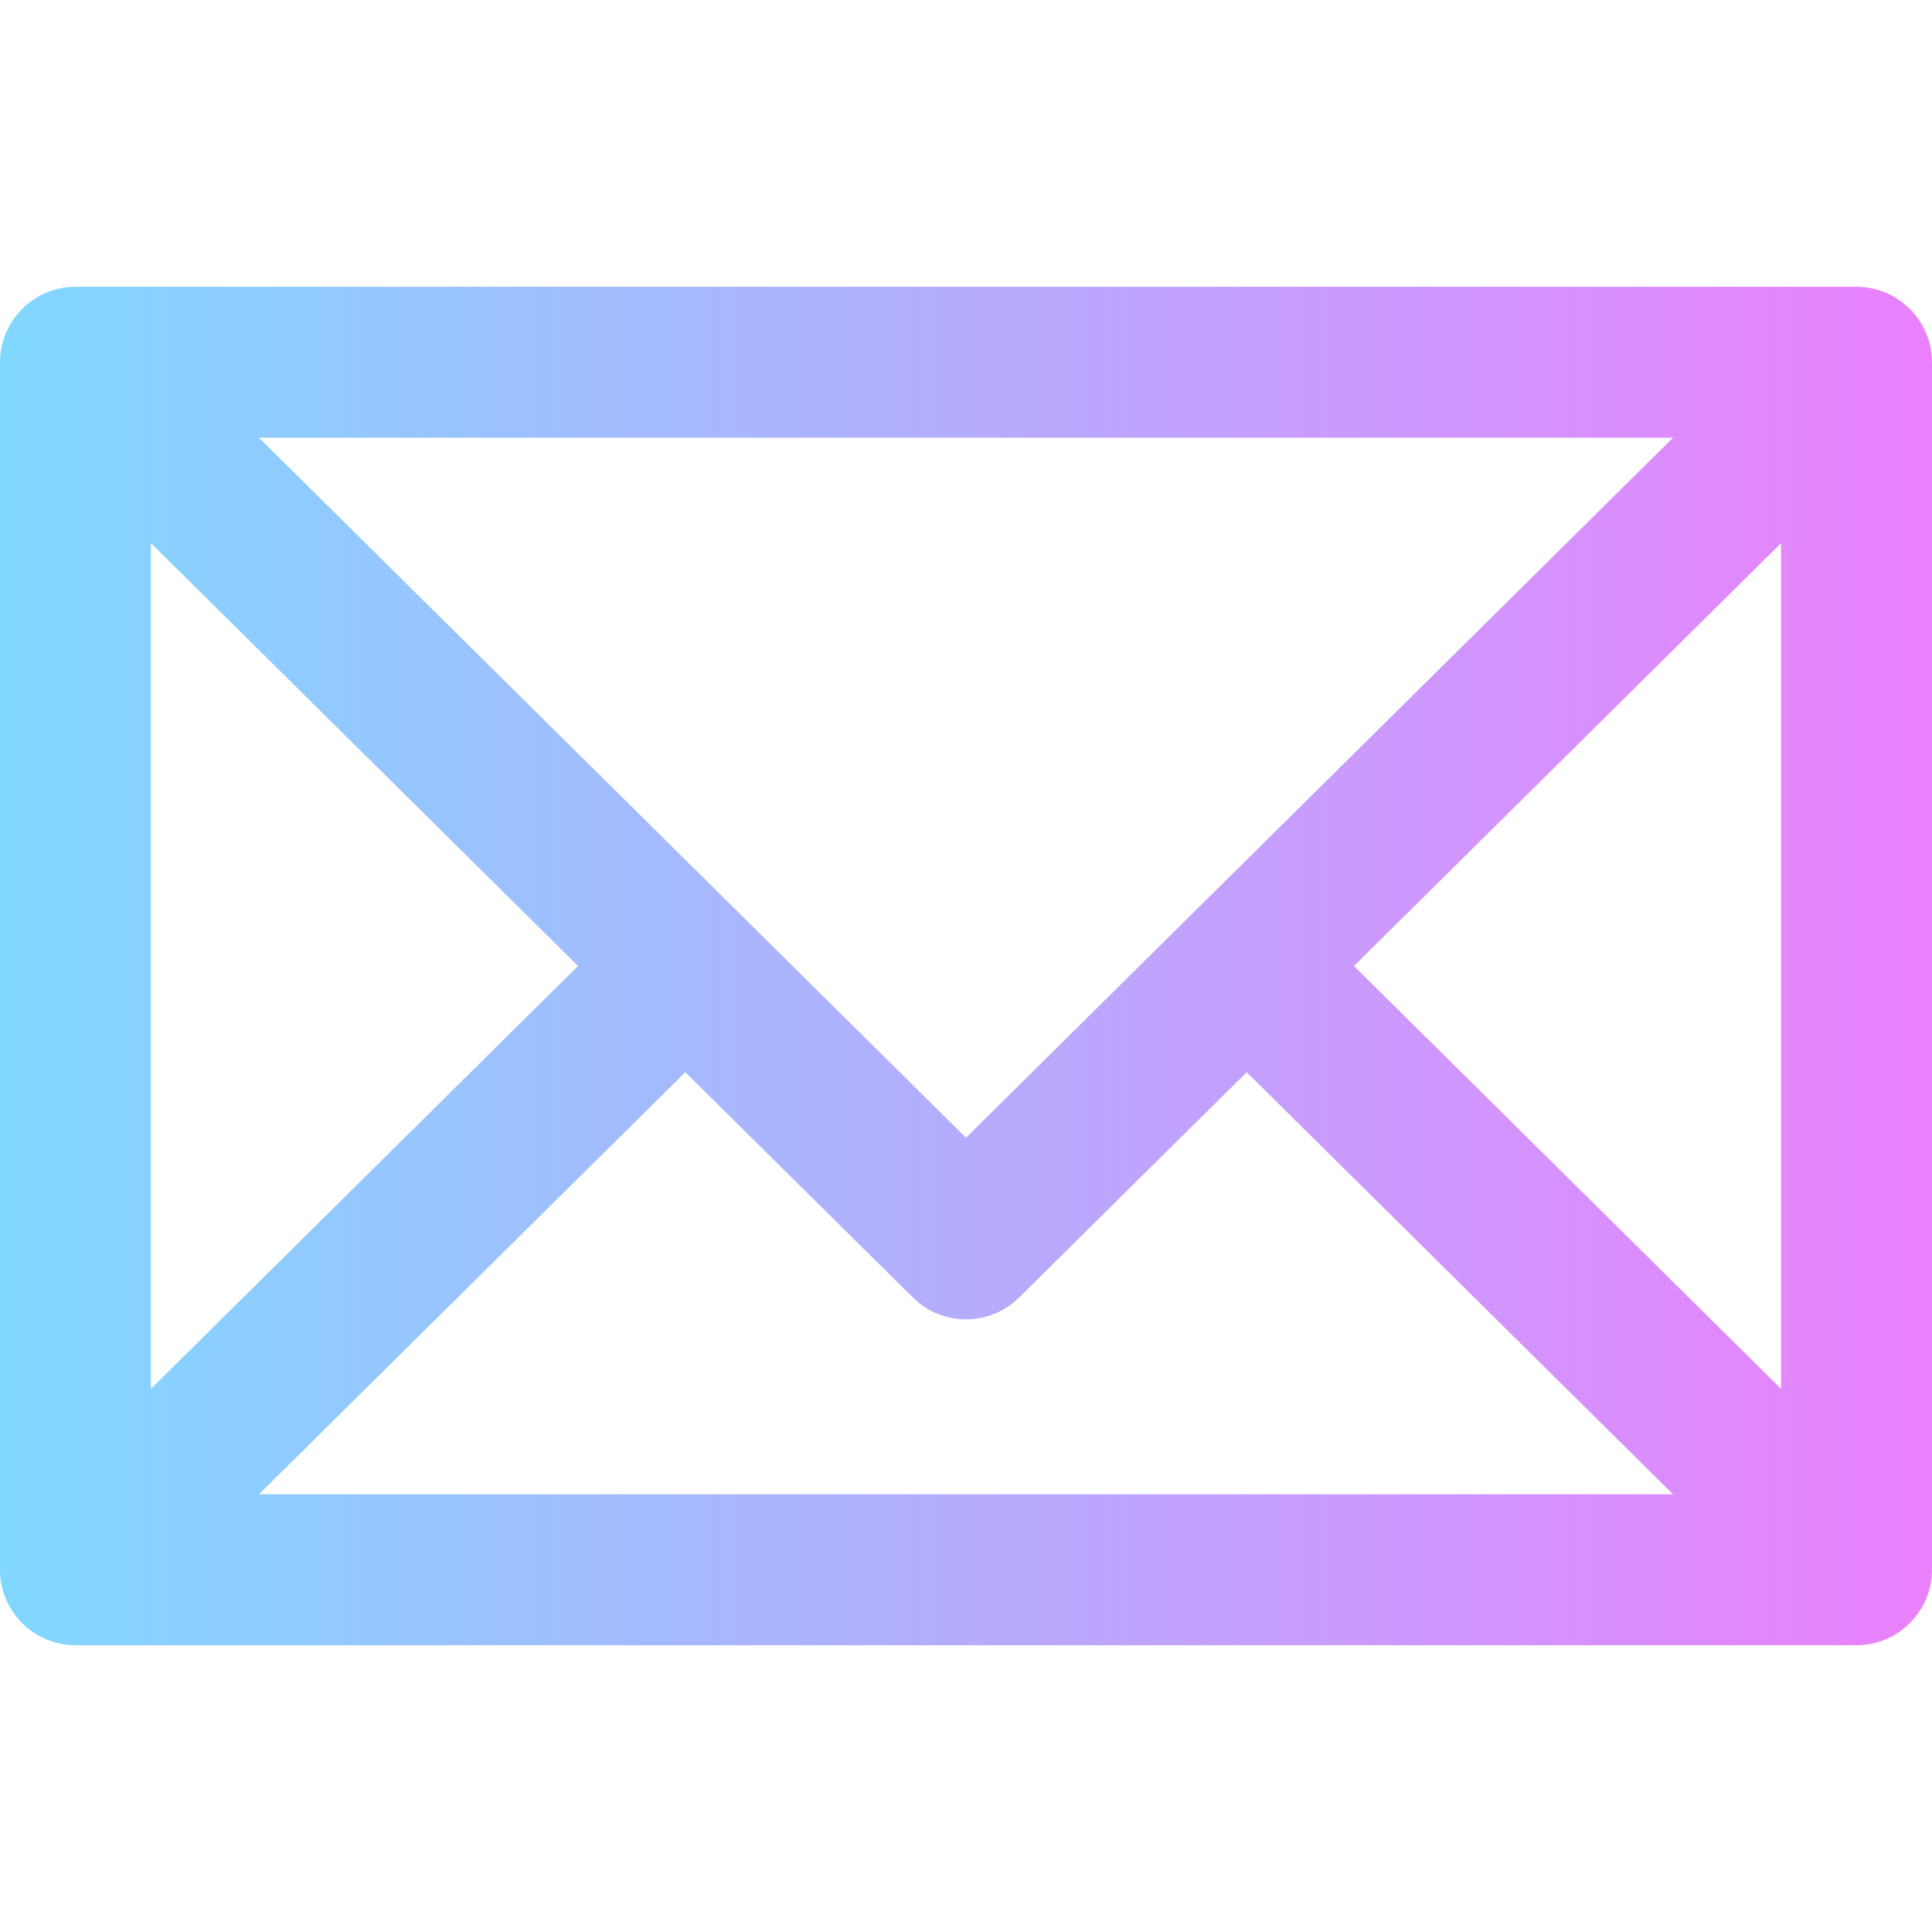 <svg height="512pt" viewBox="0 -76 512 512" width="512pt" xmlns="http://www.w3.org/2000/svg" xmlns:xlink="http://www.w3.org/1999/xlink"><linearGradient id="a" gradientUnits="userSpaceOnUse" x1="0" x2="512" y1="180" y2="180"><stop offset="0" stop-color="#80d8ff"/><stop offset="1" stop-color="#ea80fc"/></linearGradient><path d="m492.051.004c-.016 0-.035-.004-.051-.004h-472c-.016 0-.031.004-.051.004-11.219.023-19.949 9.238-19.949 19.996v320c0 11.055 8.98 19.996 19.988 20h.012 472 .012c11.137-.004 19.988-9.145 19.988-20v-320c0-10.848-8.848-19.969-19.949-19.996zm-48.68 39.996-187.371 185.5-187.371-185.5zm-403.371 27.941 113.188 112.059-113.188 112.059zm28.629 252.059 112.984-111.855 60.316 59.711c7.793 7.715 20.348 7.715 28.141 0l60.316-59.711 112.984 111.855zm403.371-27.941-113.188-112.059 113.188-112.059zm0 0" fill="url(#a)"/></svg>
